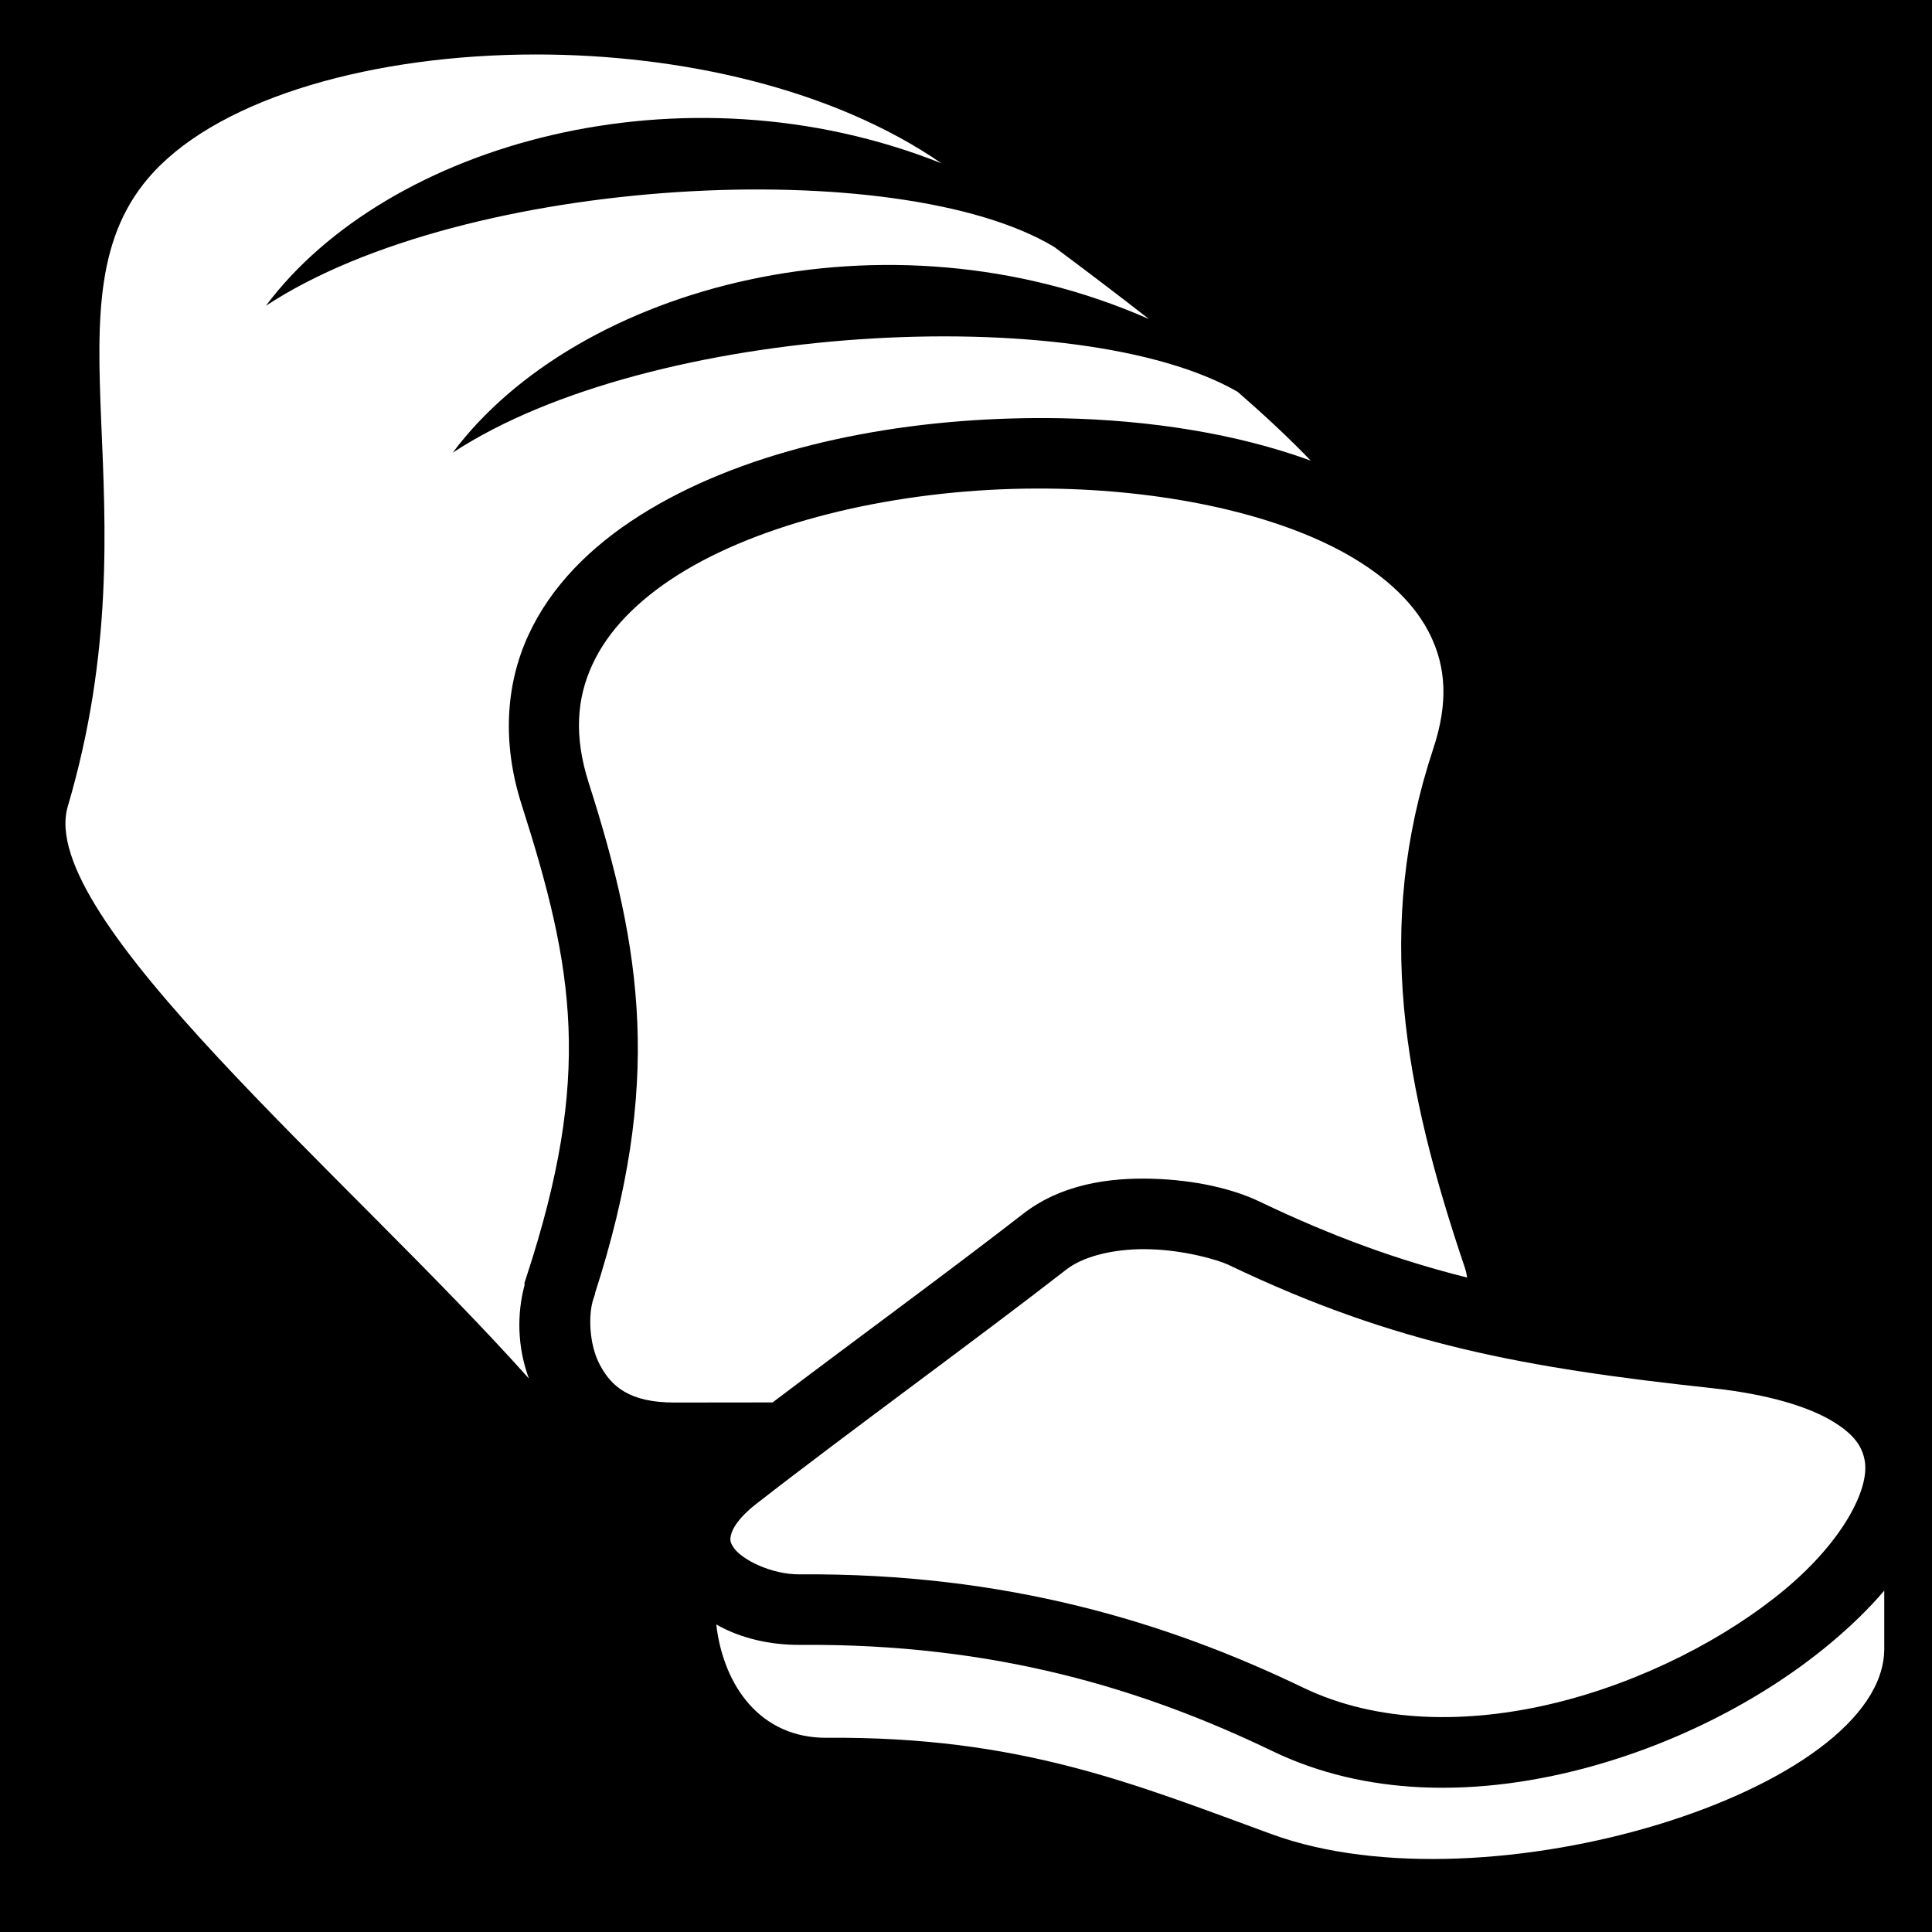 <svg xmlns="http://www.w3.org/2000/svg" viewBox="0 0 512 512" height="192" width="192"><path d="M0 0h512v512H0z"/><path fill="#fff" d="M141.97 14.438c-42.682.018-82.778 11.23-101.282 31.187-30.652 33.058 1.238 86.79-22.72 168.063-8.613 29.22 74.178 97.934 122.188 151.625-3.125-8.49-3.153-17.208-1.156-24.688v-.688l.47-1.437c17.554-53.406 12.688-81.692-1.25-125.313-5.194-16.25-4.224-31.73 1.78-44.812 6.004-13.082 16.6-23.578 29.625-31.813 26.05-16.47 62.195-24.613 98.313-25.656 4.514-.13 9.006-.157 13.5-.062 23.43.492 46.31 4.073 65.906 11.22-5.792-6.04-12.343-12.123-19.344-18.22-41.85-24.153-155.507-18.392-208.03 16.125 33.065-44.226 114.77-66.194 184.53-35.407-8.257-6.463-16.738-12.862-25.125-19.126C238.262 40.686 123.365 46.27 70.47 81.03 102.665 37.97 181 15.983 249.5 43.28c-28.753-19.812-69.177-28.86-107.53-28.843zm132.78 115.03c-2.095.006-4.183.034-6.28.095-33.57.97-67.18 9.115-88.845 22.812-10.832 6.848-18.573 14.884-22.656 23.78-4.085 8.898-4.943 18.814-.94 31.345 14.19 44.4 19.552 79.75 1.657 135.22v.217l-.468 1.407c-1.297 3.94-1.203 11.898 1.81 17.47 3.016 5.57 7.7 9.873 19.75 9.873 7.3 0 16.987-.02 25.97-.03 21.836-16.527 47.35-35.183 66.375-49.97 10.12-7.864 22.774-9.62 34.125-9.312 11.35.31 21.408 2.634 28.563 6.063 19.722 9.444 37.077 15.635 55 20.125-.143-.97-.34-1.807-.563-2.47-16.222-47.974-24.11-90.38-8.406-137.718 4.08-12.298 3.23-21.644-.688-29.844-3.918-8.198-11.416-15.53-22.125-21.593-18.74-10.607-46.79-16.7-76-17.406-2.085-.05-4.185-.067-6.28-.06zm28.344 201.563c-.55 0-1.084.015-1.625.033-7.572.246-14.643 2.085-18.876 5.375-24.37 18.94-58.597 43.71-82.28 62.187-4.67 3.642-6.184 6.524-6.564 8.03-.38 1.51-.246 2.165.813 3.658 2.116 2.985 9.79 6.963 17.406 6.906 54.724-.405 97.39 12.696 133.405 30.03 19.53 9.4 43.448 9.722 66.72 4.063 23.27-5.66 45.638-17.31 61.03-30.188 15.392-12.878 22.33-26.61 21.063-33.938-.634-3.664-2.582-6.99-8.75-10.656-6.17-3.664-16.564-7.015-31.688-8.655-49.392-5.353-83.953-11.502-128-32.594-3.328-1.594-12.244-3.98-21-4.217-.547-.015-1.108-.03-1.656-.032zm196.25 90.5c-4.112 4.84-8.944 9.494-14.22 13.908-17.895 14.973-42.335 27.645-68.593 34.03-26.256 6.387-54.58 6.498-79.25-5.374-34.164-16.444-73.45-28.57-125.155-28.188-7.96.06-15.778-1.69-22.313-5.406 1.91 16.26 11.684 30.165 29.344 30.03 51.222-.39 81.323 12.19 117.813 25.533 57.38 20.98 162.374-11.593 162.374-49.125V421.53z"/></svg>